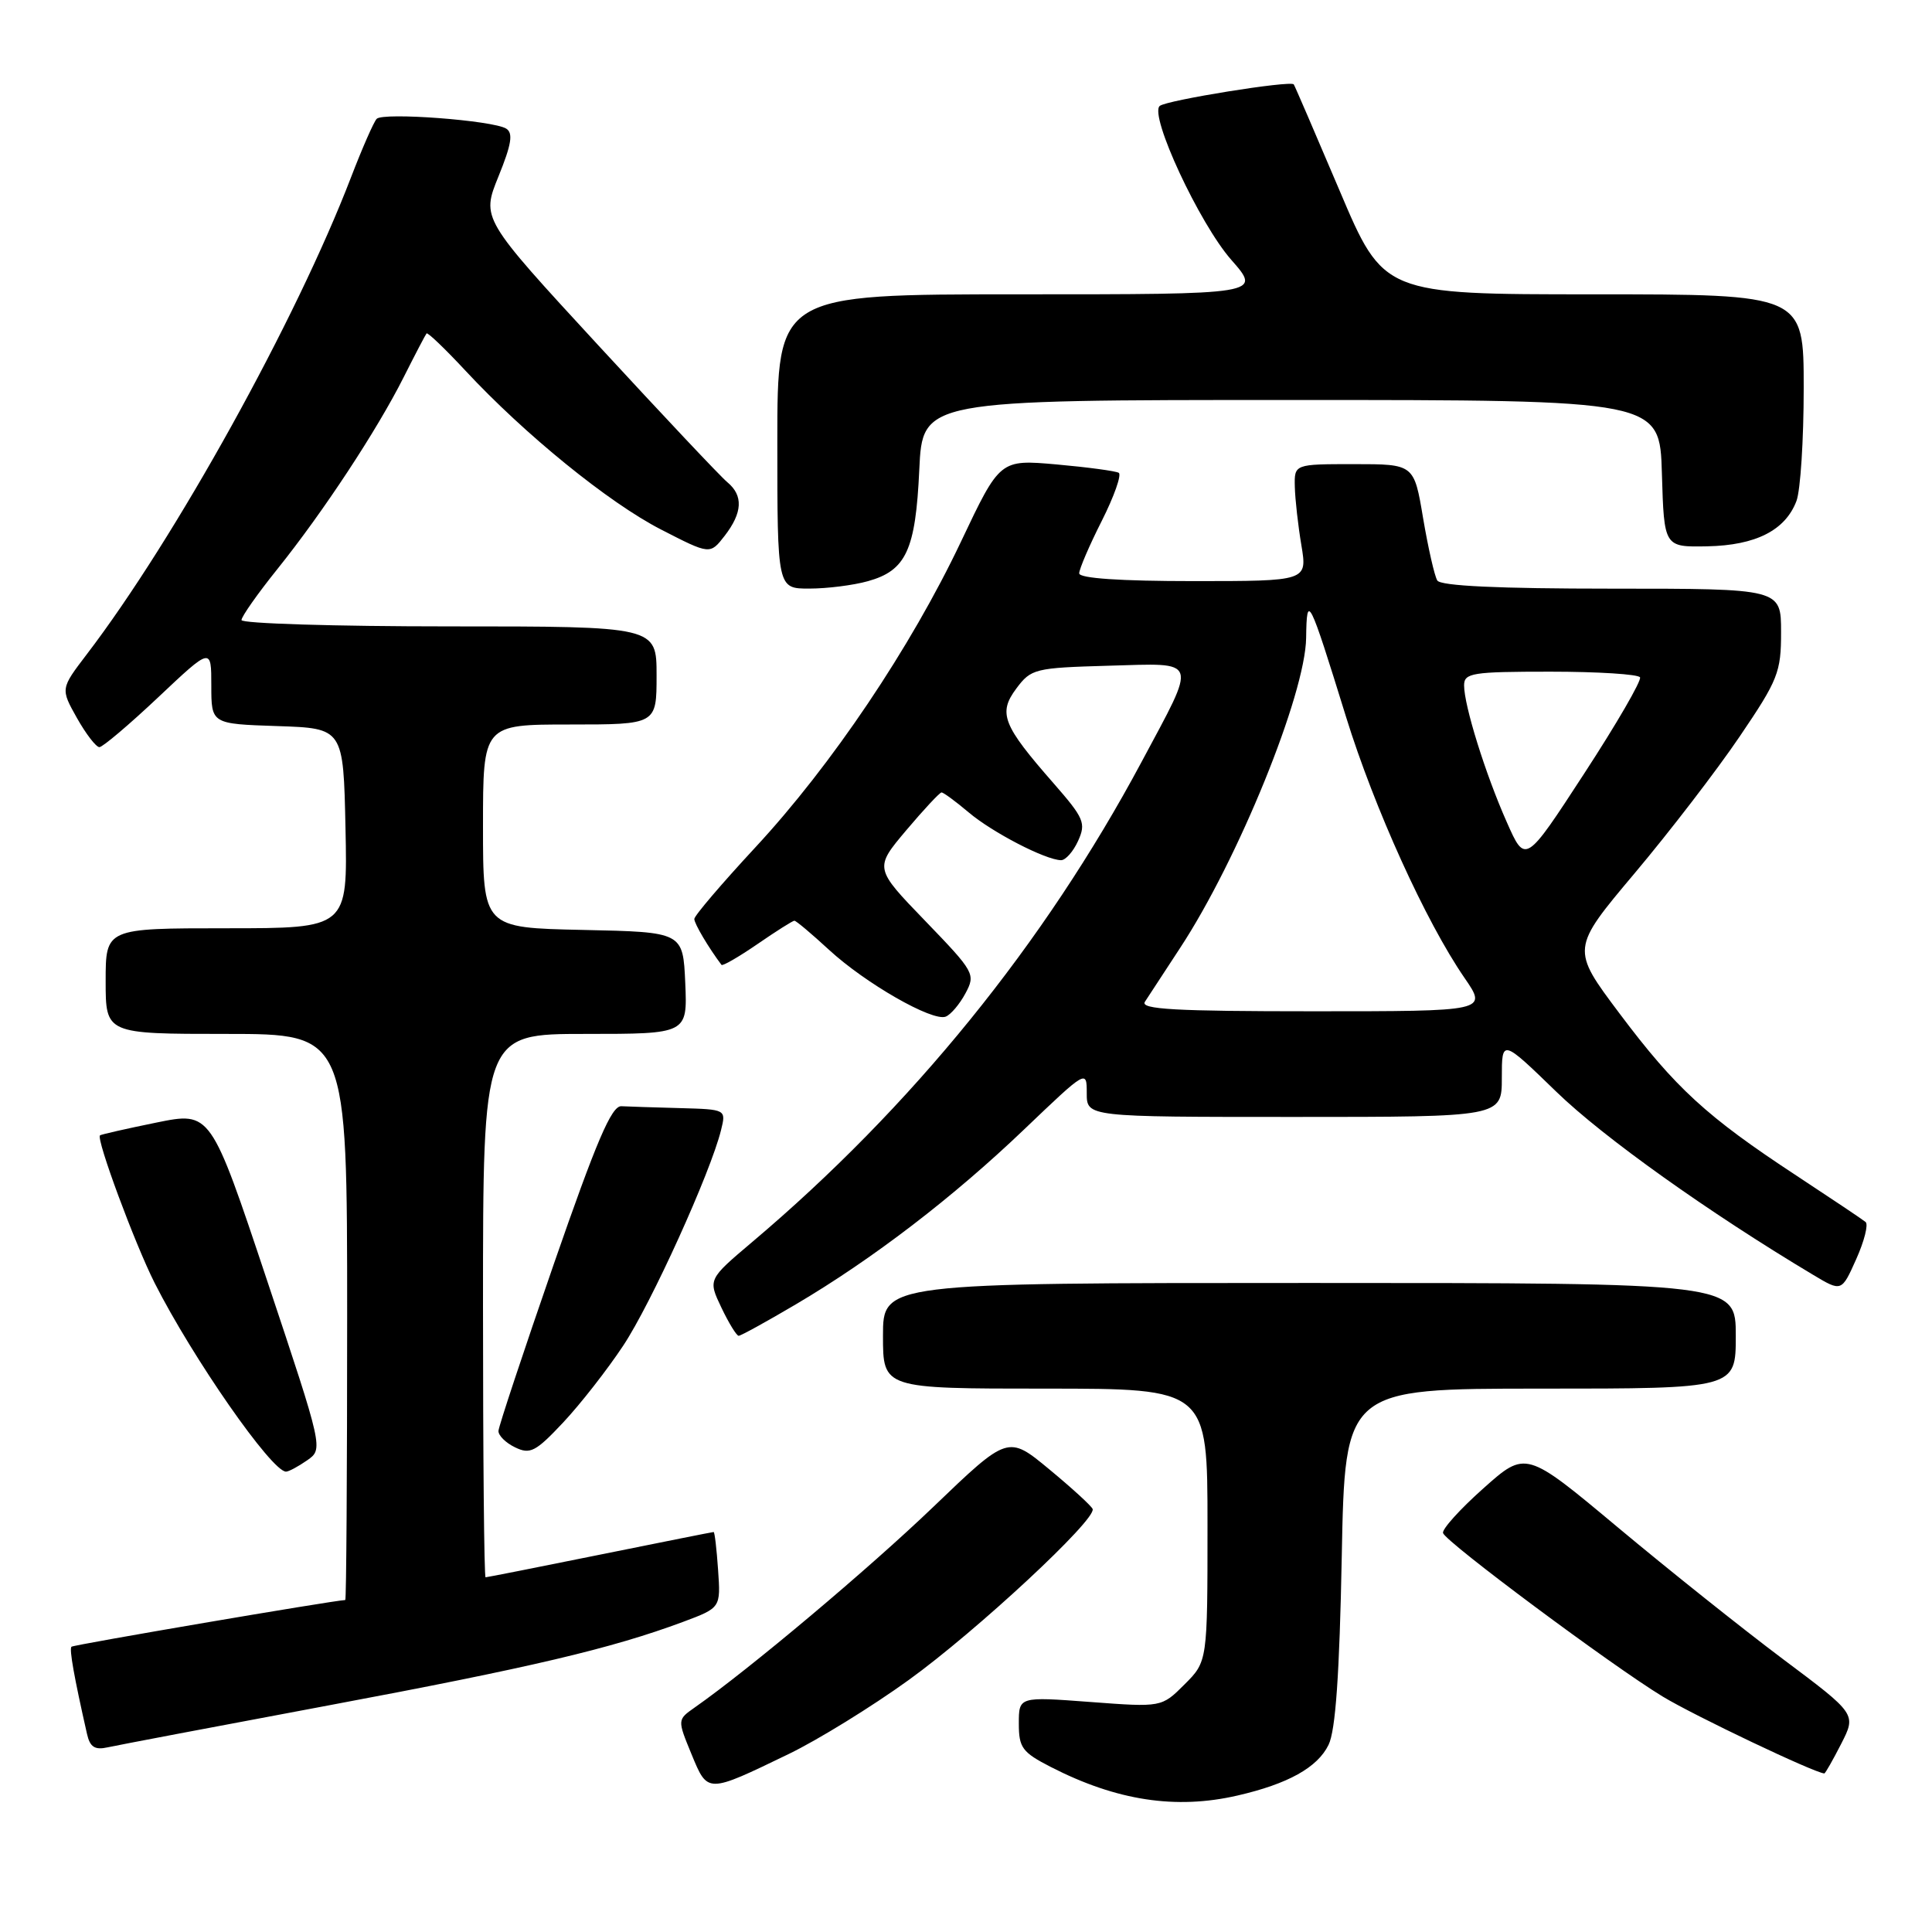 <?xml version="1.0" encoding="UTF-8" standalone="no"?>
<!DOCTYPE svg PUBLIC "-//W3C//DTD SVG 1.1//EN" "http://www.w3.org/Graphics/SVG/1.1/DTD/svg11.dtd" >
<svg xmlns="http://www.w3.org/2000/svg" xmlns:xlink="http://www.w3.org/1999/xlink" version="1.1" viewBox="0 0 256 256">
 <g >
 <path fill="currentColor"
d=" M 163.96 237.92 C 170.67 236.38 174.58 234.20 176.04 231.20 C 176.97 229.31 177.49 221.86 177.79 206.25 C 178.22 184.00 178.22 184.00 204.11 184.00 C 230.00 184.00 230.00 184.00 230.00 177.00 C 230.00 170.00 230.00 170.00 173.50 170.00 C 117.00 170.00 117.00 170.00 117.00 177.00 C 117.00 184.00 117.00 184.00 138.50 184.00 C 160.00 184.00 160.00 184.00 160.00 202.08 C 160.00 220.15 160.00 220.15 156.96 223.19 C 153.92 226.23 153.92 226.23 144.46 225.52 C 135.00 224.81 135.00 224.81 135.00 228.39 C 135.00 231.58 135.45 232.19 139.25 234.14 C 147.95 238.60 155.81 239.80 163.96 237.92 Z  M 104.50 232.42 C 108.35 230.56 115.51 226.15 120.42 222.60 C 129.40 216.12 145.31 201.33 144.78 199.95 C 144.63 199.55 142.04 197.18 139.03 194.69 C 133.57 190.17 133.57 190.17 123.68 199.66 C 115.12 207.87 99.31 221.17 92.04 226.26 C 89.75 227.87 89.75 227.87 91.62 232.42 C 93.79 237.67 93.63 237.67 104.50 232.42 Z  M 243.97 231.06 C 245.98 227.12 245.98 227.12 236.24 219.83 C 230.88 215.81 221.03 207.95 214.34 202.36 C 202.18 192.20 202.18 192.20 196.55 197.22 C 193.45 199.98 191.05 202.64 191.21 203.14 C 191.62 204.37 213.62 220.74 220.33 224.81 C 224.54 227.36 240.43 234.92 241.73 234.99 C 241.86 234.99 242.86 233.23 243.97 231.06 Z  M 43.50 225.98 C 70.41 220.94 81.01 218.44 90.50 214.91 C 95.50 213.04 95.50 213.04 95.15 208.02 C 94.96 205.26 94.70 203.00 94.56 203.00 C 94.42 203.00 87.65 204.35 79.50 206.00 C 71.35 207.65 64.53 209.00 64.34 209.00 C 64.15 209.00 64.00 192.80 64.00 173.00 C 64.00 137.00 64.00 137.00 77.55 137.00 C 91.09 137.00 91.09 137.00 90.80 130.25 C 90.50 123.50 90.50 123.50 77.25 123.22 C 64.00 122.94 64.00 122.94 64.00 109.47 C 64.00 96.00 64.00 96.00 75.50 96.00 C 87.00 96.00 87.00 96.00 87.00 89.50 C 87.00 83.00 87.00 83.00 59.50 83.00 C 44.38 83.00 32.00 82.62 32.00 82.16 C 32.00 81.70 34.14 78.66 36.75 75.41 C 42.84 67.82 49.95 57.01 53.48 50.00 C 55.00 46.98 56.37 44.36 56.52 44.18 C 56.67 44.01 58.98 46.22 61.65 49.09 C 69.51 57.55 80.66 66.61 87.60 70.17 C 94.08 73.50 94.08 73.50 96.02 71.00 C 98.39 67.93 98.51 65.67 96.38 63.90 C 95.49 63.17 87.80 55.00 79.28 45.76 C 63.79 28.95 63.79 28.95 66.05 23.38 C 67.78 19.12 68.02 17.63 67.07 17.04 C 65.30 15.95 50.74 14.85 49.91 15.75 C 49.52 16.16 47.99 19.65 46.51 23.50 C 39.25 42.41 23.20 71.38 11.49 86.71 C 8.02 91.26 8.02 91.26 10.19 95.13 C 11.39 97.26 12.73 99.00 13.17 99.00 C 13.60 99.00 17.12 96.02 20.98 92.38 C 28.00 85.76 28.00 85.76 28.00 90.84 C 28.00 95.92 28.00 95.92 36.75 96.21 C 45.50 96.50 45.50 96.50 45.78 109.75 C 46.06 123.00 46.06 123.00 30.03 123.00 C 14.00 123.00 14.00 123.00 14.00 130.00 C 14.00 137.00 14.00 137.00 30.00 137.00 C 46.00 137.00 46.00 137.00 46.00 174.50 C 46.00 195.12 45.89 212.01 45.75 212.01 C 43.99 212.10 9.73 217.94 9.47 218.20 C 9.16 218.51 9.82 222.23 11.53 229.76 C 11.92 231.50 12.57 231.91 14.27 231.53 C 15.50 231.26 28.65 228.76 43.50 225.98 Z  M 40.70 193.50 C 42.84 192.00 42.84 192.00 35.38 169.64 C 27.92 147.28 27.92 147.28 20.71 148.75 C 16.74 149.56 13.39 150.32 13.25 150.44 C 12.72 150.92 17.86 164.79 20.49 170.00 C 25.52 179.94 36.00 195.00 37.90 195.00 C 38.26 195.00 39.52 194.32 40.70 193.50 Z  M 82.57 178.32 C 86.27 172.76 94.16 155.36 95.54 149.75 C 96.22 147.00 96.22 147.00 90.11 146.83 C 86.75 146.74 83.25 146.63 82.33 146.58 C 81.03 146.52 79.03 151.21 73.38 167.50 C 69.38 179.05 66.08 188.99 66.05 189.60 C 66.02 190.20 67.01 191.19 68.25 191.78 C 70.24 192.75 70.98 192.37 74.63 188.48 C 76.90 186.06 80.47 181.49 82.57 178.32 Z  M 105.44 172.84 C 115.63 166.83 126.30 158.65 135.75 149.61 C 143.99 141.74 144.00 141.73 144.00 144.86 C 144.00 148.00 144.00 148.00 171.50 148.00 C 199.00 148.00 199.00 148.00 199.00 142.83 C 199.00 137.66 199.00 137.66 206.25 144.69 C 212.46 150.71 226.41 160.65 240.26 168.93 C 244.02 171.18 244.02 171.18 245.96 166.84 C 247.03 164.45 247.59 162.24 247.20 161.92 C 246.82 161.60 242.68 158.83 238.00 155.75 C 226.15 147.97 222.01 144.17 214.61 134.31 C 208.17 125.73 208.17 125.73 216.59 115.72 C 221.23 110.21 227.49 102.06 230.51 97.60 C 235.60 90.10 236.01 89.07 236.00 83.75 C 236.00 78.00 236.00 78.00 213.56 78.00 C 198.56 78.00 190.90 77.64 190.45 76.92 C 190.08 76.32 189.24 72.61 188.57 68.67 C 187.37 61.50 187.37 61.50 179.43 61.50 C 171.50 61.50 171.50 61.50 171.57 64.50 C 171.61 66.15 172.00 69.64 172.44 72.25 C 173.23 77.00 173.23 77.00 158.11 77.00 C 148.43 77.00 143.00 76.63 143.00 75.97 C 143.00 75.41 144.34 72.28 145.99 69.02 C 147.63 65.77 148.64 62.90 148.24 62.65 C 147.83 62.41 144.12 61.91 140.00 61.54 C 132.50 60.88 132.50 60.88 127.35 71.74 C 120.67 85.83 110.19 101.40 100.08 112.29 C 95.64 117.08 92.00 121.34 92.00 121.77 C 92.00 122.39 93.89 125.58 95.60 127.85 C 95.74 128.04 97.88 126.80 100.36 125.10 C 102.84 123.39 105.04 122.00 105.26 122.00 C 105.49 122.00 107.54 123.73 109.82 125.83 C 114.65 130.29 123.55 135.39 125.31 134.71 C 125.98 134.45 127.16 133.06 127.93 131.62 C 129.29 129.08 129.13 128.80 122.59 122.02 C 115.85 115.04 115.85 115.04 120.08 110.02 C 122.41 107.26 124.52 105.00 124.76 105.00 C 125.01 105.00 126.63 106.19 128.36 107.65 C 131.49 110.30 138.52 113.94 140.59 113.98 C 141.19 113.99 142.21 112.84 142.85 111.43 C 143.92 109.07 143.65 108.42 139.63 103.82 C 132.84 96.07 132.23 94.51 134.67 91.23 C 136.63 88.61 137.11 88.49 146.93 88.21 C 158.97 87.88 158.69 87.07 151.24 101.00 C 138.37 125.05 120.76 146.76 99.65 164.59 C 93.81 169.53 93.81 169.53 95.59 173.27 C 96.57 175.32 97.60 177.00 97.88 177.00 C 98.16 177.00 101.56 175.13 105.44 172.84 Z  M 115.00 77.01 C 120.07 75.60 121.32 72.89 121.81 62.25 C 122.24 53.00 122.24 53.00 171.08 53.00 C 219.93 53.00 219.93 53.00 220.21 62.75 C 220.50 72.50 220.50 72.50 226.22 72.39 C 232.65 72.26 236.57 70.27 238.04 66.38 C 238.57 65.00 239.00 58.27 239.00 51.43 C 239.00 39.00 239.00 39.00 211.16 39.00 C 183.33 39.00 183.33 39.00 177.50 25.25 C 174.29 17.69 171.56 11.36 171.43 11.18 C 171.03 10.63 154.54 13.28 153.67 14.04 C 152.25 15.27 158.93 29.63 163.15 34.43 C 167.17 39.00 167.17 39.00 135.08 39.00 C 103.00 39.00 103.00 39.00 103.00 58.50 C 103.00 78.00 103.00 78.00 107.25 77.99 C 109.59 77.99 113.08 77.55 115.00 77.01 Z  M 151.70 132.75 C 152.14 132.06 154.24 128.85 156.37 125.61 C 164.06 113.91 172.97 91.99 173.07 84.52 C 173.15 78.51 173.43 79.07 178.36 95.00 C 182.11 107.10 188.93 122.13 194.05 129.57 C 197.10 134.00 197.10 134.00 174.00 134.00 C 155.76 134.00 151.07 133.74 151.70 132.75 Z  M 199.65 108.92 C 196.82 102.55 194.00 93.49 194.00 90.82 C 194.00 89.17 195.05 89.00 205.44 89.00 C 211.73 89.00 217.07 89.34 217.31 89.75 C 217.54 90.16 214.22 95.90 209.92 102.49 C 202.11 114.49 202.11 114.49 199.65 108.92 Z "/>
</g>
</svg>